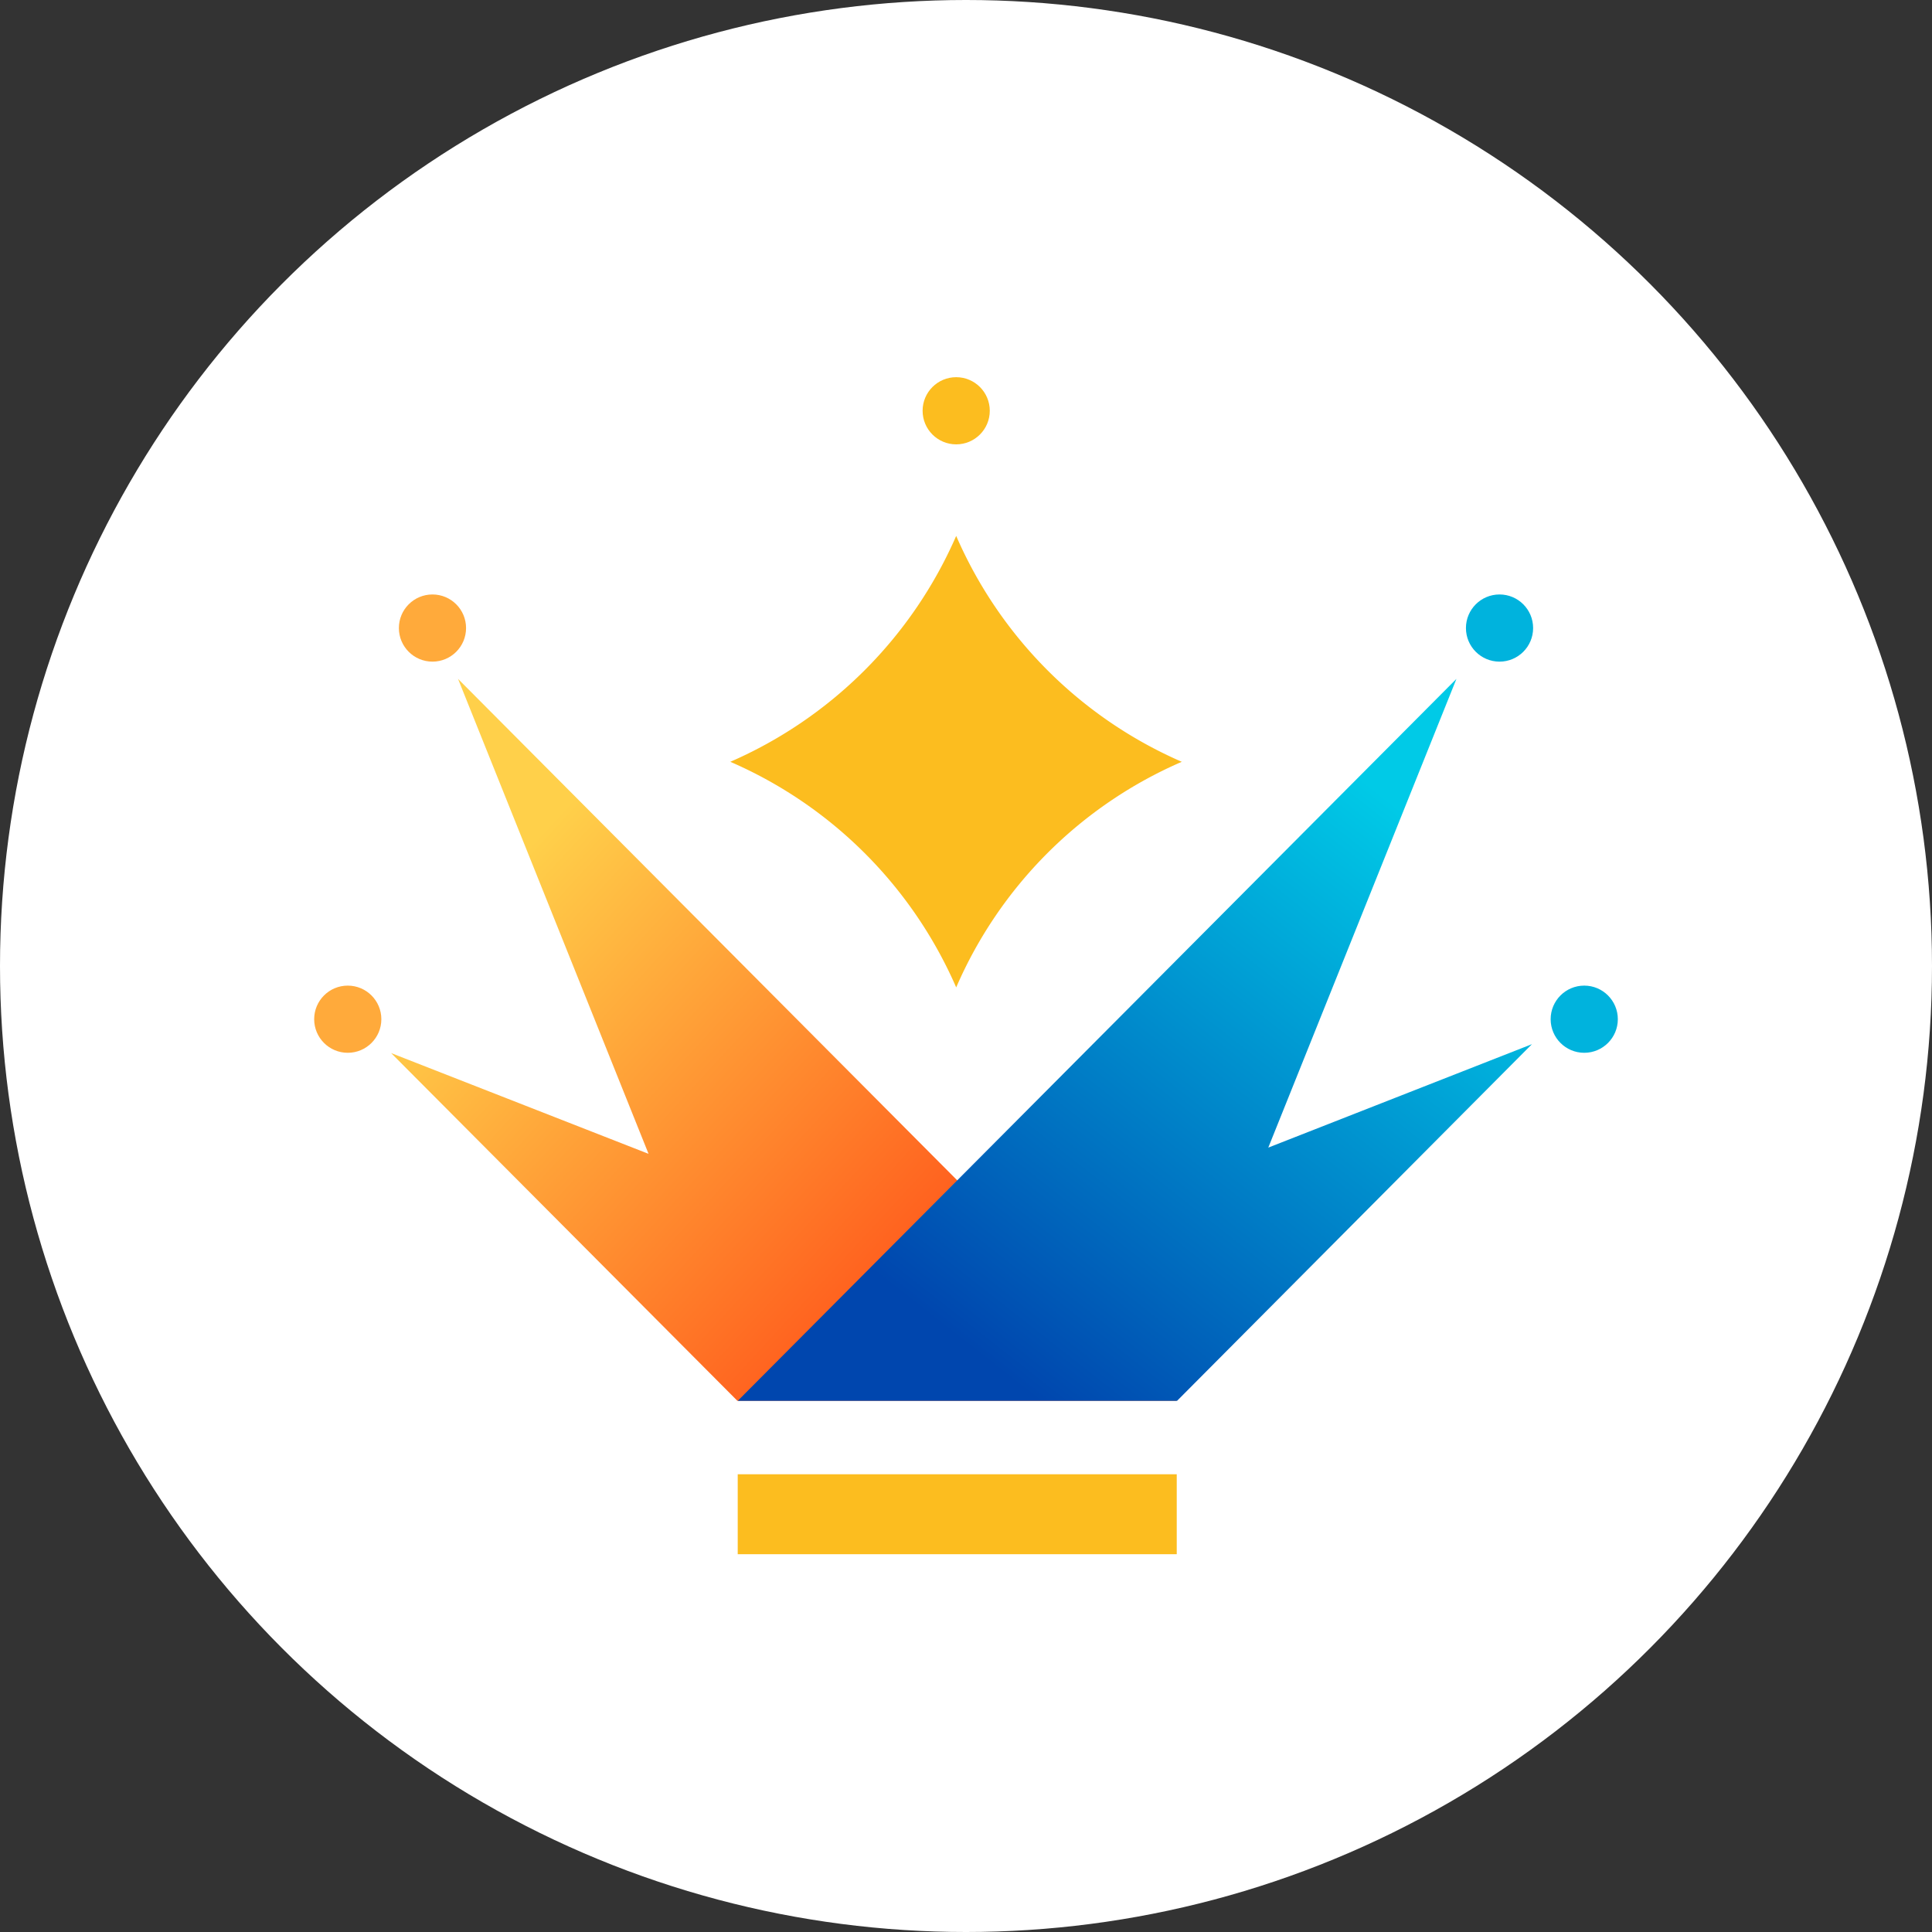 <svg xmlns="http://www.w3.org/2000/svg" xmlns:xlink="http://www.w3.org/1999/xlink" viewBox="0 0 65 65"><rect x="0" y="0" width="65" height="65" fill="#333333" stroke="none"/><defs><style>.cls-1{fill:#ffffff;}.cls-2{fill:#fcbd1f;}.cls-3{fill:#00b3dd;}.cls-4{fill:#ffaa3b;}.cls-5{fill:url(#未命名漸層_24);}.cls-6{fill:url(#未命名漸層_35);}</style><linearGradient id="未命名漸層_24" x1="29.05" y1="43.21" x2="15.61" y2="30.85" gradientUnits="userSpaceOnUse"><stop offset="0" stop-color="#ff621f"/><stop offset="1" stop-color="#ffd04a"/></linearGradient><linearGradient id="未命名漸層_35" x1="48.35" y1="28.18" x2="34.02" y2="46.43" gradientUnits="userSpaceOnUse"><stop offset="0" stop-color="#00cae7"/><stop offset="1" stop-color="#0046ae"/></linearGradient></defs><title>LOGO_65x65</title><g id="圖層_2" data-name="圖層 2"><g id="圖層_1-2" data-name="圖層 1"><circle class="cls-1" cx="32.5" cy="32.5" r="32.5"/><rect class="cls-2" x="24.82" y="49.6" width="14.77" height="2.69" transform="translate(64.41 101.89) rotate(-180)"/><circle class="cls-3" cx="50.45" cy="21.13" r="1.13"/><circle class="cls-3" cx="53.3" cy="34.29" r="1.13"/><circle class="cls-2" cx="32.17" cy="13.82" r="1.13"/><circle class="cls-4" cx="14.55" cy="21.13" r="1.13"/><circle class="cls-4" cx="11.7" cy="34.29" r="1.13"/><polygon class="cls-5" points="21.82 38.82 15.41 22.84 39.59 47.13 24.81 47.13 13.16 35.43 21.82 38.82"/><polygon class="cls-6" points="49 22.84 42.67 38.61 51.54 35.13 39.6 47.13 24.82 47.13 49 22.84"/><path class="cls-2" d="M32.17,33.22a14.64,14.64,0,0,0-7.6-7.59,14.69,14.69,0,0,0,7.6-7.6,14.64,14.64,0,0,0,7.59,7.6A14.58,14.58,0,0,0,32.17,33.22Z"/></g></g></svg>